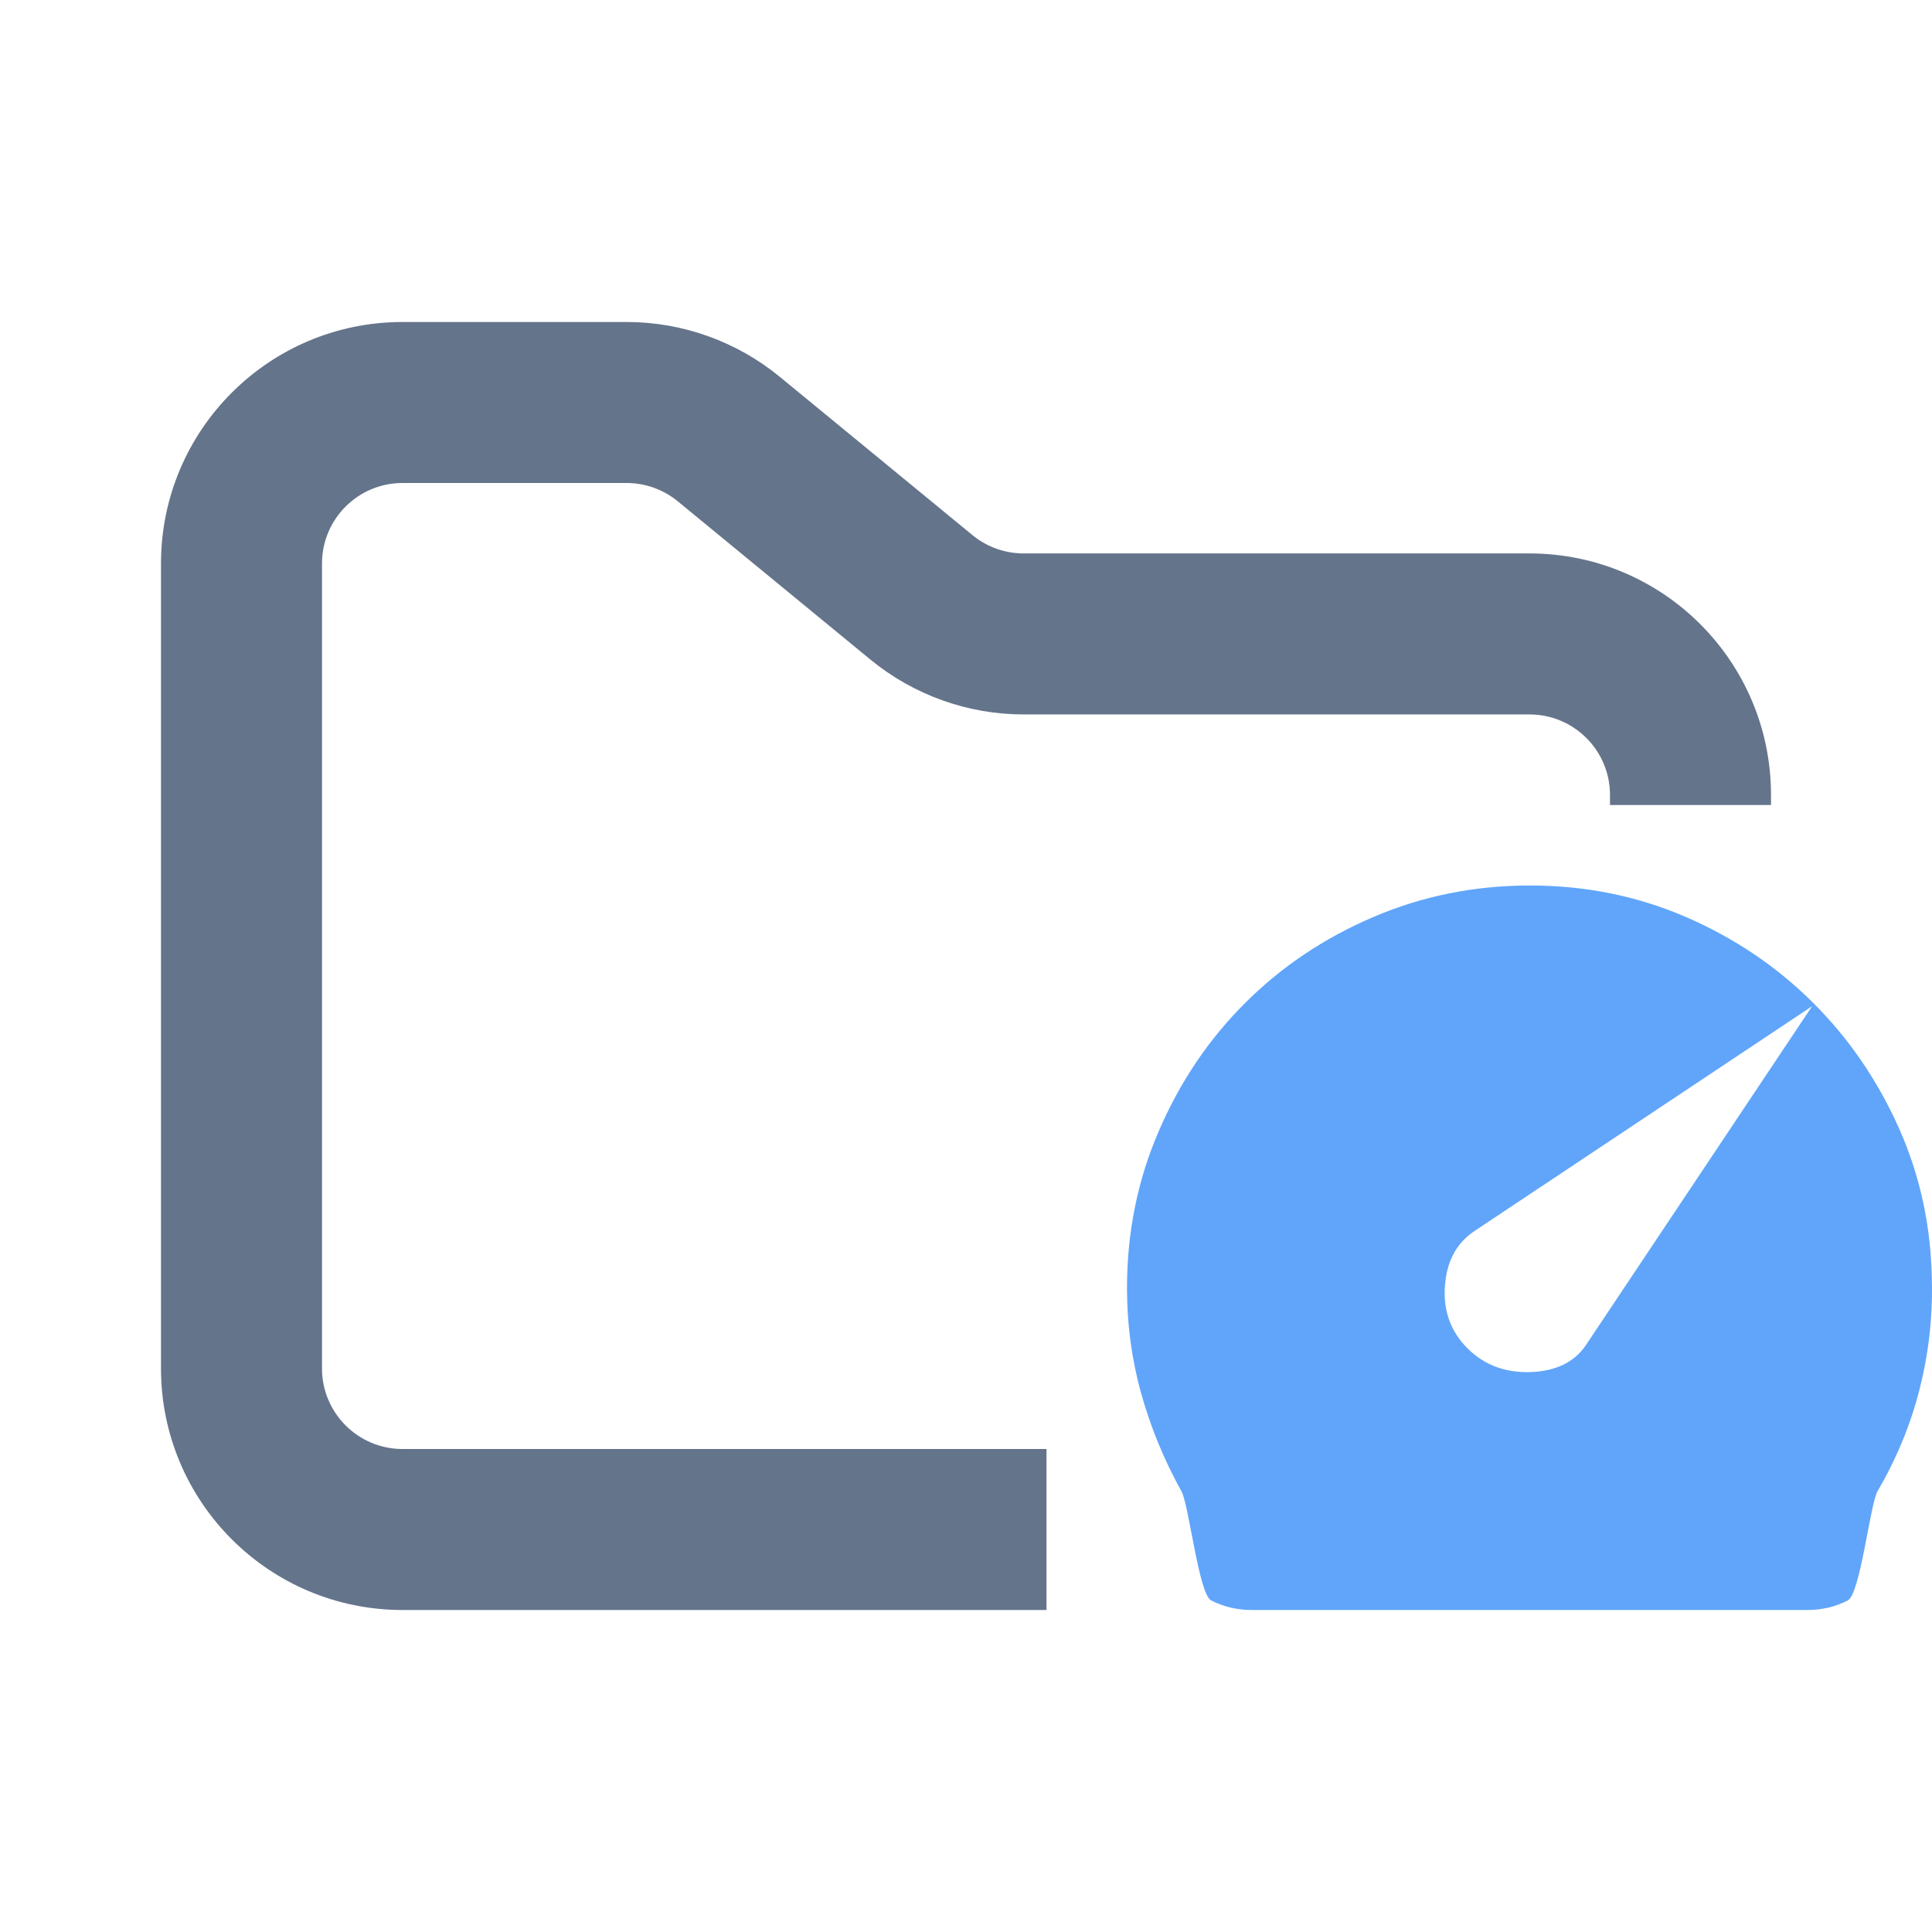 <svg width="24" height="24" viewBox="0 0 24 24" fill="none" xmlns="http://www.w3.org/2000/svg">
<path fill-rule="evenodd" clip-rule="evenodd" d="M5 4C3.343 4 2 5.343 2 7V17C2 18.657 3.343 20 5 20H13V18H5C4.448 18 4 17.552 4 17V7C4 6.448 4.448 6 5 6H7.784C8.015 6 8.24 6.08 8.419 6.227L10.812 8.193C11.349 8.634 12.022 8.875 12.716 8.875H19C19.552 8.875 20 9.323 20 9.875V10H22V9.875C22 8.218 20.657 6.875 19 6.875H12.716C12.485 6.875 12.26 6.795 12.081 6.648L9.688 4.682C9.151 4.241 8.478 4 7.784 4H5Z" fill="#64748B"/>
<path d="M18.23 16.75C18.439 16.958 18.701 17.056 19.018 17.044C19.335 17.032 19.565 16.917 19.707 16.7L22.51 12.5L18.305 15.3C18.088 15.45 17.969 15.677 17.949 15.981C17.928 16.285 18.022 16.541 18.23 16.75ZM15.552 20C15.368 20 15.199 19.96 15.045 19.881C14.891 19.802 14.768 18.683 14.676 18.525C14.459 18.133 14.292 17.727 14.175 17.306C14.058 16.886 14 16.45 14 16C14 15.308 14.132 14.658 14.395 14.05C14.657 13.442 15.014 12.912 15.464 12.463C15.914 12.012 16.444 11.656 17.054 11.394C17.663 11.132 18.314 11 19.006 11C19.69 11 20.332 11.129 20.933 11.387C21.534 11.646 22.059 11.998 22.51 12.444C22.96 12.89 23.319 13.411 23.586 14.007C23.853 14.602 23.991 15.242 23.999 15.925C24.008 16.383 23.955 16.831 23.843 17.269C23.73 17.707 23.557 18.125 23.323 18.525C23.232 18.683 23.109 19.802 22.954 19.881C22.8 19.961 22.631 20 22.447 20H18.999H15.552Z" fill="#60A5FA"/>
</svg>
